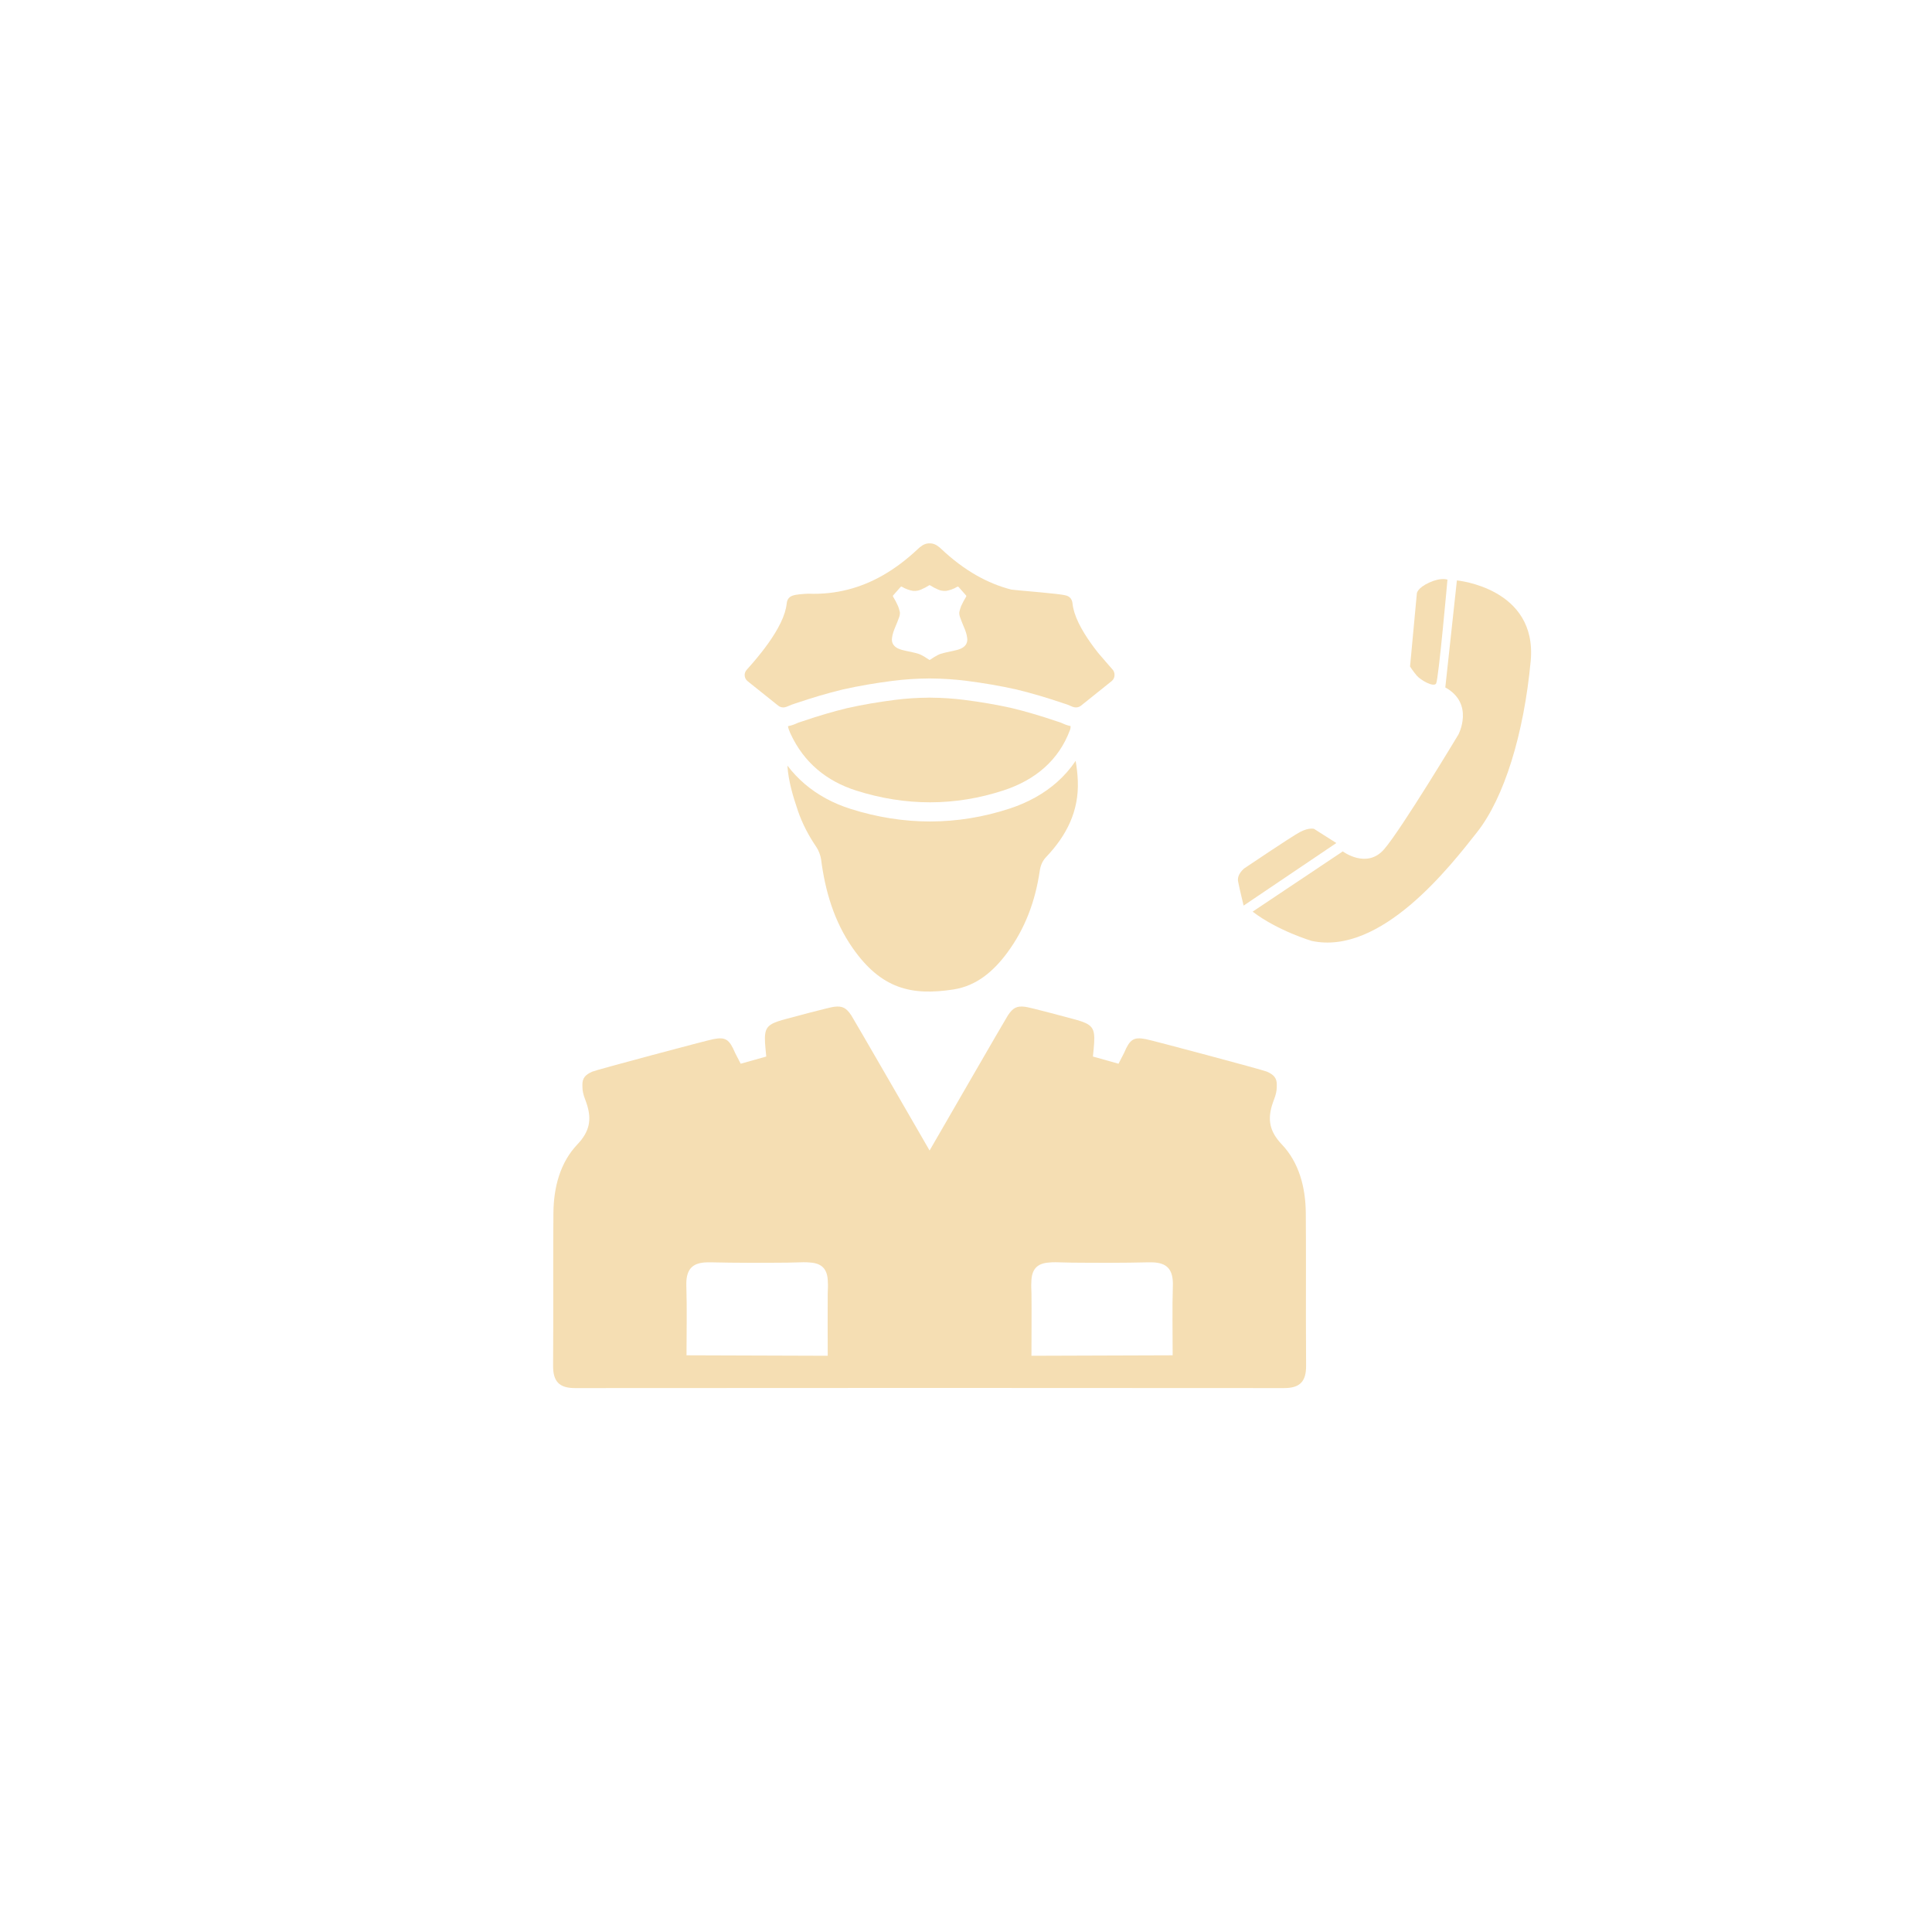 <svg xmlns="http://www.w3.org/2000/svg" xmlns:xlink="http://www.w3.org/1999/xlink" width="1000" zoomAndPan="magnify" viewBox="0 0 750 750" height="1000" preserveAspectRatio="xMidYMid meet" version="1.0"><defs><clipPath id="1599a833f9"><path d="M 289 210.648 L 433 210.648 L 433 275 L 289 275 Z M 289 210.648 " clip-rule="nonzero"/></clipPath><clipPath id="93f37e4fdb"><path d="M 214.617 390 L 507.117 390 L 507.117 539 L 214.617 539 Z M 214.617 390 " clip-rule="nonzero"/></clipPath><clipPath id="8d92a0b414"><path d="M 486 225 L 595 225 L 595 366 L 486 366 Z M 486 225 " clip-rule="nonzero"/></clipPath><clipPath id="3c26bee43e"><path d="M 489.211 218.453 L 596.875 226.926 L 585.227 374.969 L 477.559 366.496 Z M 489.211 218.453 " clip-rule="nonzero"/></clipPath><clipPath id="b2633d0cbe"><path d="M 597.145 226.945 L 489.477 218.473 L 477.828 366.516 L 585.496 374.988 Z M 597.145 226.945 " clip-rule="nonzero"/></clipPath><clipPath id="bddd8ae99c"><path d="M 547 224 L 562 224 L 562 266 L 547 266 Z M 547 224 " clip-rule="nonzero"/></clipPath><clipPath id="ea8f5bf17f"><path d="M 489.211 218.453 L 596.875 226.926 L 585.227 374.969 L 477.559 366.496 Z M 489.211 218.453 " clip-rule="nonzero"/></clipPath><clipPath id="076a8f0972"><path d="M 597.145 226.945 L 489.477 218.473 L 477.828 366.516 L 585.496 374.988 Z M 597.145 226.945 " clip-rule="nonzero"/></clipPath><clipPath id="37fe07f420"><path d="M 480 321 L 519 321 L 519 352 L 480 352 Z M 480 321 " clip-rule="nonzero"/></clipPath><clipPath id="0a8837f1ac"><path d="M 489.211 218.453 L 596.875 226.926 L 585.227 374.969 L 477.559 366.496 Z M 489.211 218.453 " clip-rule="nonzero"/></clipPath><clipPath id="4d0acbe06b"><path d="M 597.145 226.945 L 489.477 218.473 L 477.828 366.516 L 585.496 374.988 Z M 597.145 226.945 " clip-rule="nonzero"/></clipPath></defs><path fill="#f5deb3" d="M 309.758 314.777 C 311.457 319.742 313.93 324.457 316.922 328.832 C 317.727 330.012 318.547 332.098 318.73 333.508 C 320.324 345.883 323.762 357.641 330.984 368 C 342.105 383.938 353.91 386.633 370.188 384.098 C 379.176 382.695 385.719 376.984 391 369.859 C 397.973 360.453 401.895 349.785 403.594 338.273 C 403.91 336.094 404.559 334.328 406.148 332.652 C 414 324.398 418.895 314.883 418.402 303.098 C 418.297 300.48 418.004 297.91 417.566 295.359 C 415.527 298.398 413.113 301.152 410.352 303.605 C 405.352 308.047 399.176 311.504 392.004 313.867 C 381.855 317.207 371.434 318.895 361.035 318.895 C 350.785 318.895 340.406 317.254 330.18 314.008 C 323.375 311.852 317.395 308.594 312.414 304.344 C 309.918 302.211 307.66 299.824 305.664 297.199 C 306.062 303.215 307.801 309.043 309.758 314.777 " fill-opacity="1" fill-rule="nonzero"/><g clip-path="url(#1599a833f9)"><path fill="#f5deb3" d="M 346.266 247.738 C 346.449 246.219 346.945 244.812 347.543 243.418 C 348.082 242.16 348.582 240.875 349.055 239.582 C 349.285 238.926 349.383 238.289 349.336 237.66 C 349.336 237.648 349.336 237.648 349.336 237.648 C 349.227 237.137 349.086 236.641 348.922 236.133 C 348.836 235.852 348.73 235.57 348.621 235.289 C 348.074 234.027 347.41 232.828 346.707 231.641 C 346.574 231.426 346.582 231.301 346.746 231.109 C 347.527 230.242 349.004 228.551 349.582 227.887 C 349.625 227.844 349.656 227.812 349.699 227.789 C 349.832 227.703 350.008 227.695 350.148 227.789 C 350.828 228.211 351.531 228.523 352.254 228.797 C 352.352 228.84 352.461 228.875 352.57 228.906 C 353.172 229.09 353.777 229.289 354.41 229.371 C 355.047 229.438 355.688 229.402 356.309 229.27 C 356.316 229.27 356.324 229.27 356.332 229.262 C 356.789 229.164 357.227 229.016 357.66 228.824 C 358.711 228.367 359.723 227.828 360.695 227.215 C 360.762 227.184 360.809 227.156 360.867 227.156 C 360.918 227.156 360.977 227.184 361.043 227.215 C 362.012 227.828 363.023 228.367 364.078 228.824 C 364.508 229.016 364.949 229.164 365.402 229.262 C 365.414 229.27 365.422 229.27 365.43 229.27 C 366.051 229.402 366.688 229.438 367.336 229.371 C 367.957 229.289 368.562 229.09 369.168 228.906 C 369.277 228.875 369.383 228.84 369.484 228.797 C 370.203 228.523 370.91 228.211 371.59 227.789 C 371.73 227.703 371.895 227.703 372.027 227.789 C 372.07 227.812 372.113 227.844 372.145 227.887 C 372.734 228.551 374.211 230.242 374.988 231.109 C 375.156 231.301 375.164 231.426 375.039 231.641 C 374.324 232.828 373.664 234.035 373.105 235.297 C 373 235.57 372.898 235.852 372.816 236.133 C 372.652 236.641 372.508 237.137 372.402 237.648 C 372.402 237.648 372.402 237.648 372.402 237.66 C 372.352 238.289 372.445 238.926 372.684 239.582 C 373.156 240.875 373.645 242.16 374.191 243.418 C 374.797 244.812 375.297 246.219 375.469 247.738 C 375.496 247.926 375.504 248.117 375.504 248.301 C 375.504 249.883 374.609 251.035 373.074 251.758 C 372.055 252.227 370.977 252.461 369.891 252.699 C 368.281 253.039 366.672 253.348 365.105 253.844 C 364.434 254.059 363.547 254.539 362.758 255.012 C 361.973 255.484 361.273 255.957 360.984 256.156 C 360.91 256.207 360.82 256.207 360.754 256.156 C 360.164 255.758 357.984 254.277 356.633 253.844 C 355.062 253.348 353.457 253.039 351.848 252.699 C 350.762 252.461 349.684 252.227 348.664 251.758 C 347.129 251.035 346.234 249.883 346.234 248.301 C 346.234 248.117 346.242 247.926 346.266 247.738 Z M 290.207 264.418 C 292.836 266.543 301.75 273.66 302.074 273.918 C 303.531 275.055 304.934 274.621 306.262 274 C 306.957 273.668 307.688 273.414 308.426 273.18 C 308.633 273.113 308.84 273.047 309.055 272.973 C 315.059 270.934 321.094 269.129 327.172 267.652 C 333.562 266.219 340.047 265.133 346.59 264.297 C 351.184 263.715 355.746 263.426 360.27 263.391 C 360.469 263.383 360.668 263.383 360.867 263.383 C 361.074 263.383 361.273 263.383 361.473 263.391 C 366 263.426 370.555 263.715 375.156 264.297 C 381.695 265.133 388.172 266.219 394.574 267.652 C 400.652 269.129 406.688 270.934 412.684 272.973 C 412.988 273.082 413.281 273.172 413.57 273.262 C 414.191 273.445 414.797 273.676 415.387 273.961 C 416.738 274.598 418.172 275.078 419.664 273.918 C 419.996 273.66 428.91 266.543 431.527 264.418 C 432.301 263.797 432.684 262.895 432.656 261.984 C 432.672 261.262 432.434 260.543 431.934 259.953 C 430.574 258.344 428.484 256.066 426.312 253.465 C 426.297 253.445 426.281 253.422 426.266 253.406 C 422.625 248.789 418.727 243.062 417.094 237.789 C 416.73 236.613 416.48 235.461 416.363 234.359 C 416.355 234.328 416.355 234.301 416.355 234.277 C 416.148 232.477 415.262 231.648 414.027 231.219 C 413.23 230.938 410.426 230.613 409.996 230.562 C 401.598 229.645 396.391 229.328 392.582 228.875 C 387.867 227.664 383.406 225.816 379.168 223.418 C 374.266 220.645 369.664 217.129 365.312 213.02 C 365.129 212.836 364.941 212.672 364.758 212.512 C 364.75 212.512 364.75 212.512 364.75 212.512 C 363.371 211.359 362.129 210.887 360.867 210.938 C 359.617 210.887 358.363 211.359 356.988 212.512 C 356.805 212.672 356.613 212.836 356.426 213.02 C 352.07 217.129 347.469 220.645 342.562 223.43 C 338.332 225.824 333.871 227.672 329.152 228.875 C 324.301 230.117 319.172 230.688 313.723 230.473 C 313.227 230.457 310.887 230.664 310.449 230.703 C 309.453 230.82 308.508 230.938 307.711 231.219 C 306.477 231.656 305.598 232.477 305.391 234.277 C 305.383 234.301 305.383 234.328 305.383 234.359 C 305.266 235.461 305.016 236.613 304.652 237.789 C 303.012 243.062 299.121 248.789 295.48 253.406 C 295.465 253.422 295.449 253.445 295.422 253.465 C 293.316 256.141 291.293 258.438 289.852 260.043 C 289.395 260.551 289.145 261.164 289.09 261.793 C 289.09 261.844 289.078 261.891 289.078 261.949 C 289.047 262.863 289.43 263.789 290.207 264.418 " fill-opacity="1" fill-rule="nonzero"/></g><path fill="#f5deb3" d="M 332.438 306.922 C 351.457 312.953 370.727 313.027 389.672 306.797 C 401.805 302.801 410.941 295.25 415.352 283.414 C 415.551 282.91 415.625 282.379 415.602 281.859 C 414.258 281.594 413.113 281.121 412.203 280.688 L 412.176 280.68 C 411.945 280.566 411.688 280.465 411.414 280.383 C 411.031 280.266 410.668 280.148 410.328 280.035 L 410.285 280.02 C 404.148 277.938 398.453 276.254 392.875 274.895 C 387.004 273.578 380.902 272.535 374.219 271.68 C 370.031 271.148 365.719 270.867 361.414 270.836 L 361.332 270.828 C 361.215 270.828 361.102 270.828 360.984 270.828 L 360.77 270.828 C 360.645 270.828 360.527 270.828 360.402 270.828 L 360.32 270.836 C 356.02 270.867 351.715 271.148 347.527 271.68 C 340.844 272.535 334.742 273.578 328.863 274.895 C 323.281 276.254 317.586 277.938 311.457 280.02 L 311.449 280.027 C 311.219 280.102 310.938 280.191 310.645 280.293 C 310.125 280.449 309.719 280.598 309.41 280.746 L 309.402 280.746 C 308.539 281.152 307.34 281.641 305.902 281.898 C 306.004 282.711 306.344 283.648 306.84 284.734 C 312.031 296.023 320.871 303.25 332.438 306.922 " fill-opacity="1" fill-rule="nonzero"/><g clip-path="url(#93f37e4fdb)"><path fill="#f5deb3" d="M 455.301 499.148 C 455.02 507.977 455.227 516.82 455.227 526.125 L 400.41 526.309 C 400.41 517.871 400.504 510.008 400.418 502.23 C 400.395 501.504 400.379 500.781 400.344 500.051 C 400.312 499.223 400.32 498.453 400.371 497.73 C 400.418 492.777 402.574 490.414 407.242 490.113 C 408.062 490.016 408.961 489.984 409.945 490.008 C 411.996 490.074 414.035 490.113 416.082 490.156 C 426 490.246 435.906 490.273 445.816 490.031 C 446.281 490.023 446.719 490.031 447.141 490.039 C 453.219 490.125 455.492 492.973 455.301 499.148 Z M 321.391 500.051 C 321.359 500.781 321.344 501.504 321.316 502.23 C 321.242 510.008 321.324 517.871 321.324 526.309 L 266.504 526.125 C 266.504 516.82 266.719 507.977 266.438 499.148 C 266.246 492.973 268.516 490.125 274.594 490.039 C 275.016 490.031 275.457 490.023 275.922 490.031 C 285.828 490.273 295.746 490.246 305.656 490.156 C 307.703 490.113 309.742 490.074 311.789 490.008 C 312.777 489.984 313.672 490.016 314.492 490.113 C 319.16 490.414 321.316 492.777 321.367 497.73 C 321.418 498.453 321.426 499.223 321.391 500.051 Z M 506.957 512.492 C 506.949 498.617 507.023 484.738 506.906 470.863 C 506.816 460.992 504.328 451.312 497.562 444.219 C 492.711 439.129 492.164 434.527 493.781 429.117 C 493.789 429.09 493.809 429.066 493.809 429.043 C 494.039 428.281 494.312 427.5 494.621 426.703 C 495.293 424.957 495.633 423.414 495.633 422.039 C 495.641 421.758 495.641 421.477 495.648 421.184 C 495.707 418.605 494.57 417.199 491.785 416.004 C 490.715 415.441 446.602 403.664 444.789 403.391 C 440.035 402.461 438.594 403.492 436.355 408.77 C 435.727 409.938 435.027 411.312 434.207 412.938 C 430.648 411.938 427.426 411.031 424.273 410.145 C 424.48 408.059 424.656 406.324 424.746 404.859 C 424.828 403.406 424.828 402.23 424.672 401.262 C 424.168 397.961 422.004 396.969 416.039 395.41 C 415.227 395.176 399.051 390.844 397.883 390.828 C 394.707 390.422 393.188 391.266 391.266 394.168 C 390.77 394.812 363.762 441.641 360.867 446.629 C 357.977 441.641 330.969 394.812 330.473 394.168 C 328.547 391.266 327.023 390.422 323.855 390.828 C 322.688 390.844 306.508 395.176 305.695 395.41 C 299.742 396.969 297.57 397.961 297.066 401.262 C 296.906 402.23 296.906 403.406 296.988 404.859 C 297.082 406.324 297.254 408.059 297.461 410.145 C 294.312 411.031 291.086 411.938 287.531 412.938 C 286.719 411.312 286.012 409.938 285.383 408.77 C 283.145 403.492 281.699 402.461 276.949 403.391 C 275.133 403.664 231.023 415.441 229.953 416.004 C 227.168 417.199 226.031 418.605 226.09 421.184 C 226.098 421.477 226.098 421.758 226.105 422.039 C 226.105 423.414 226.438 424.957 227.117 426.703 C 227.426 427.5 227.699 428.281 227.93 429.043 C 227.93 429.066 227.945 429.09 227.953 429.117 C 229.57 434.527 229.023 439.129 224.172 444.219 C 217.406 451.312 214.922 460.992 214.836 470.863 C 214.723 484.738 214.777 498.617 214.777 512.492 C 214.77 518.359 214.762 524.234 214.715 530.105 L 214.715 530.145 C 214.664 536.23 217.043 538.863 223.254 538.855 C 269.121 538.816 315 538.797 360.867 538.797 C 406.738 538.797 452.613 538.816 498.484 538.855 C 504.695 538.863 507.074 536.23 507.023 530.145 L 507.023 530.105 C 506.973 524.234 506.957 518.359 506.957 512.492 " fill-opacity="1" fill-rule="nonzero"/></g><g clip-path="url(#8d92a0b414)"><g clip-path="url(#3c26bee43e)"><g clip-path="url(#b2633d0cbe)"><path fill="#f5deb3" d="M 565.566 225.316 C 565.566 225.316 596.855 228.195 594.211 256.609 C 591.566 285.023 583.891 309.727 573.43 323.008 C 562.969 336.289 536.086 371.094 509.117 365.242 C 509.117 365.242 495.918 361.297 486.27 353.898 L 521.266 330.516 C 521.266 330.516 530.543 337.469 537.293 329.703 C 544.043 321.938 566.18 285.102 566.18 285.102 C 566.18 285.102 572.445 273.148 561.066 266.859 Z M 565.566 225.316 " fill-opacity="1" fill-rule="nonzero"/></g></g></g><g clip-path="url(#bddd8ae99c)"><g clip-path="url(#ea8f5bf17f)"><g clip-path="url(#076a8f0972)"><path fill="#f5deb3" d="M 561.902 225.027 C 561.902 225.027 559.527 224.016 554.859 226.137 C 550.191 228.254 550.027 230.316 550.027 230.316 L 547.379 258.734 C 547.379 258.734 548.473 260.48 549.969 262.254 C 551.465 264.031 556.559 266.922 557.504 265.336 C 558.445 263.754 561.902 225.027 561.902 225.027 Z M 561.902 225.027 " fill-opacity="1" fill-rule="nonzero"/></g></g></g><g clip-path="url(#37fe07f420)"><g clip-path="url(#0a8837f1ac)"><g clip-path="url(#4d0acbe06b)"><path fill="#f5deb3" d="M 518.766 327.262 L 510.086 321.754 C 510.086 321.754 508.082 321.184 504.668 322.988 C 501.25 324.797 483.094 337.059 483.094 337.059 C 483.094 337.059 480.051 339.309 480.637 342.258 C 481.223 345.207 482.77 351.555 482.77 351.555 Z M 518.766 327.262 " fill-opacity="1" fill-rule="nonzero"/></g></g></g></svg>